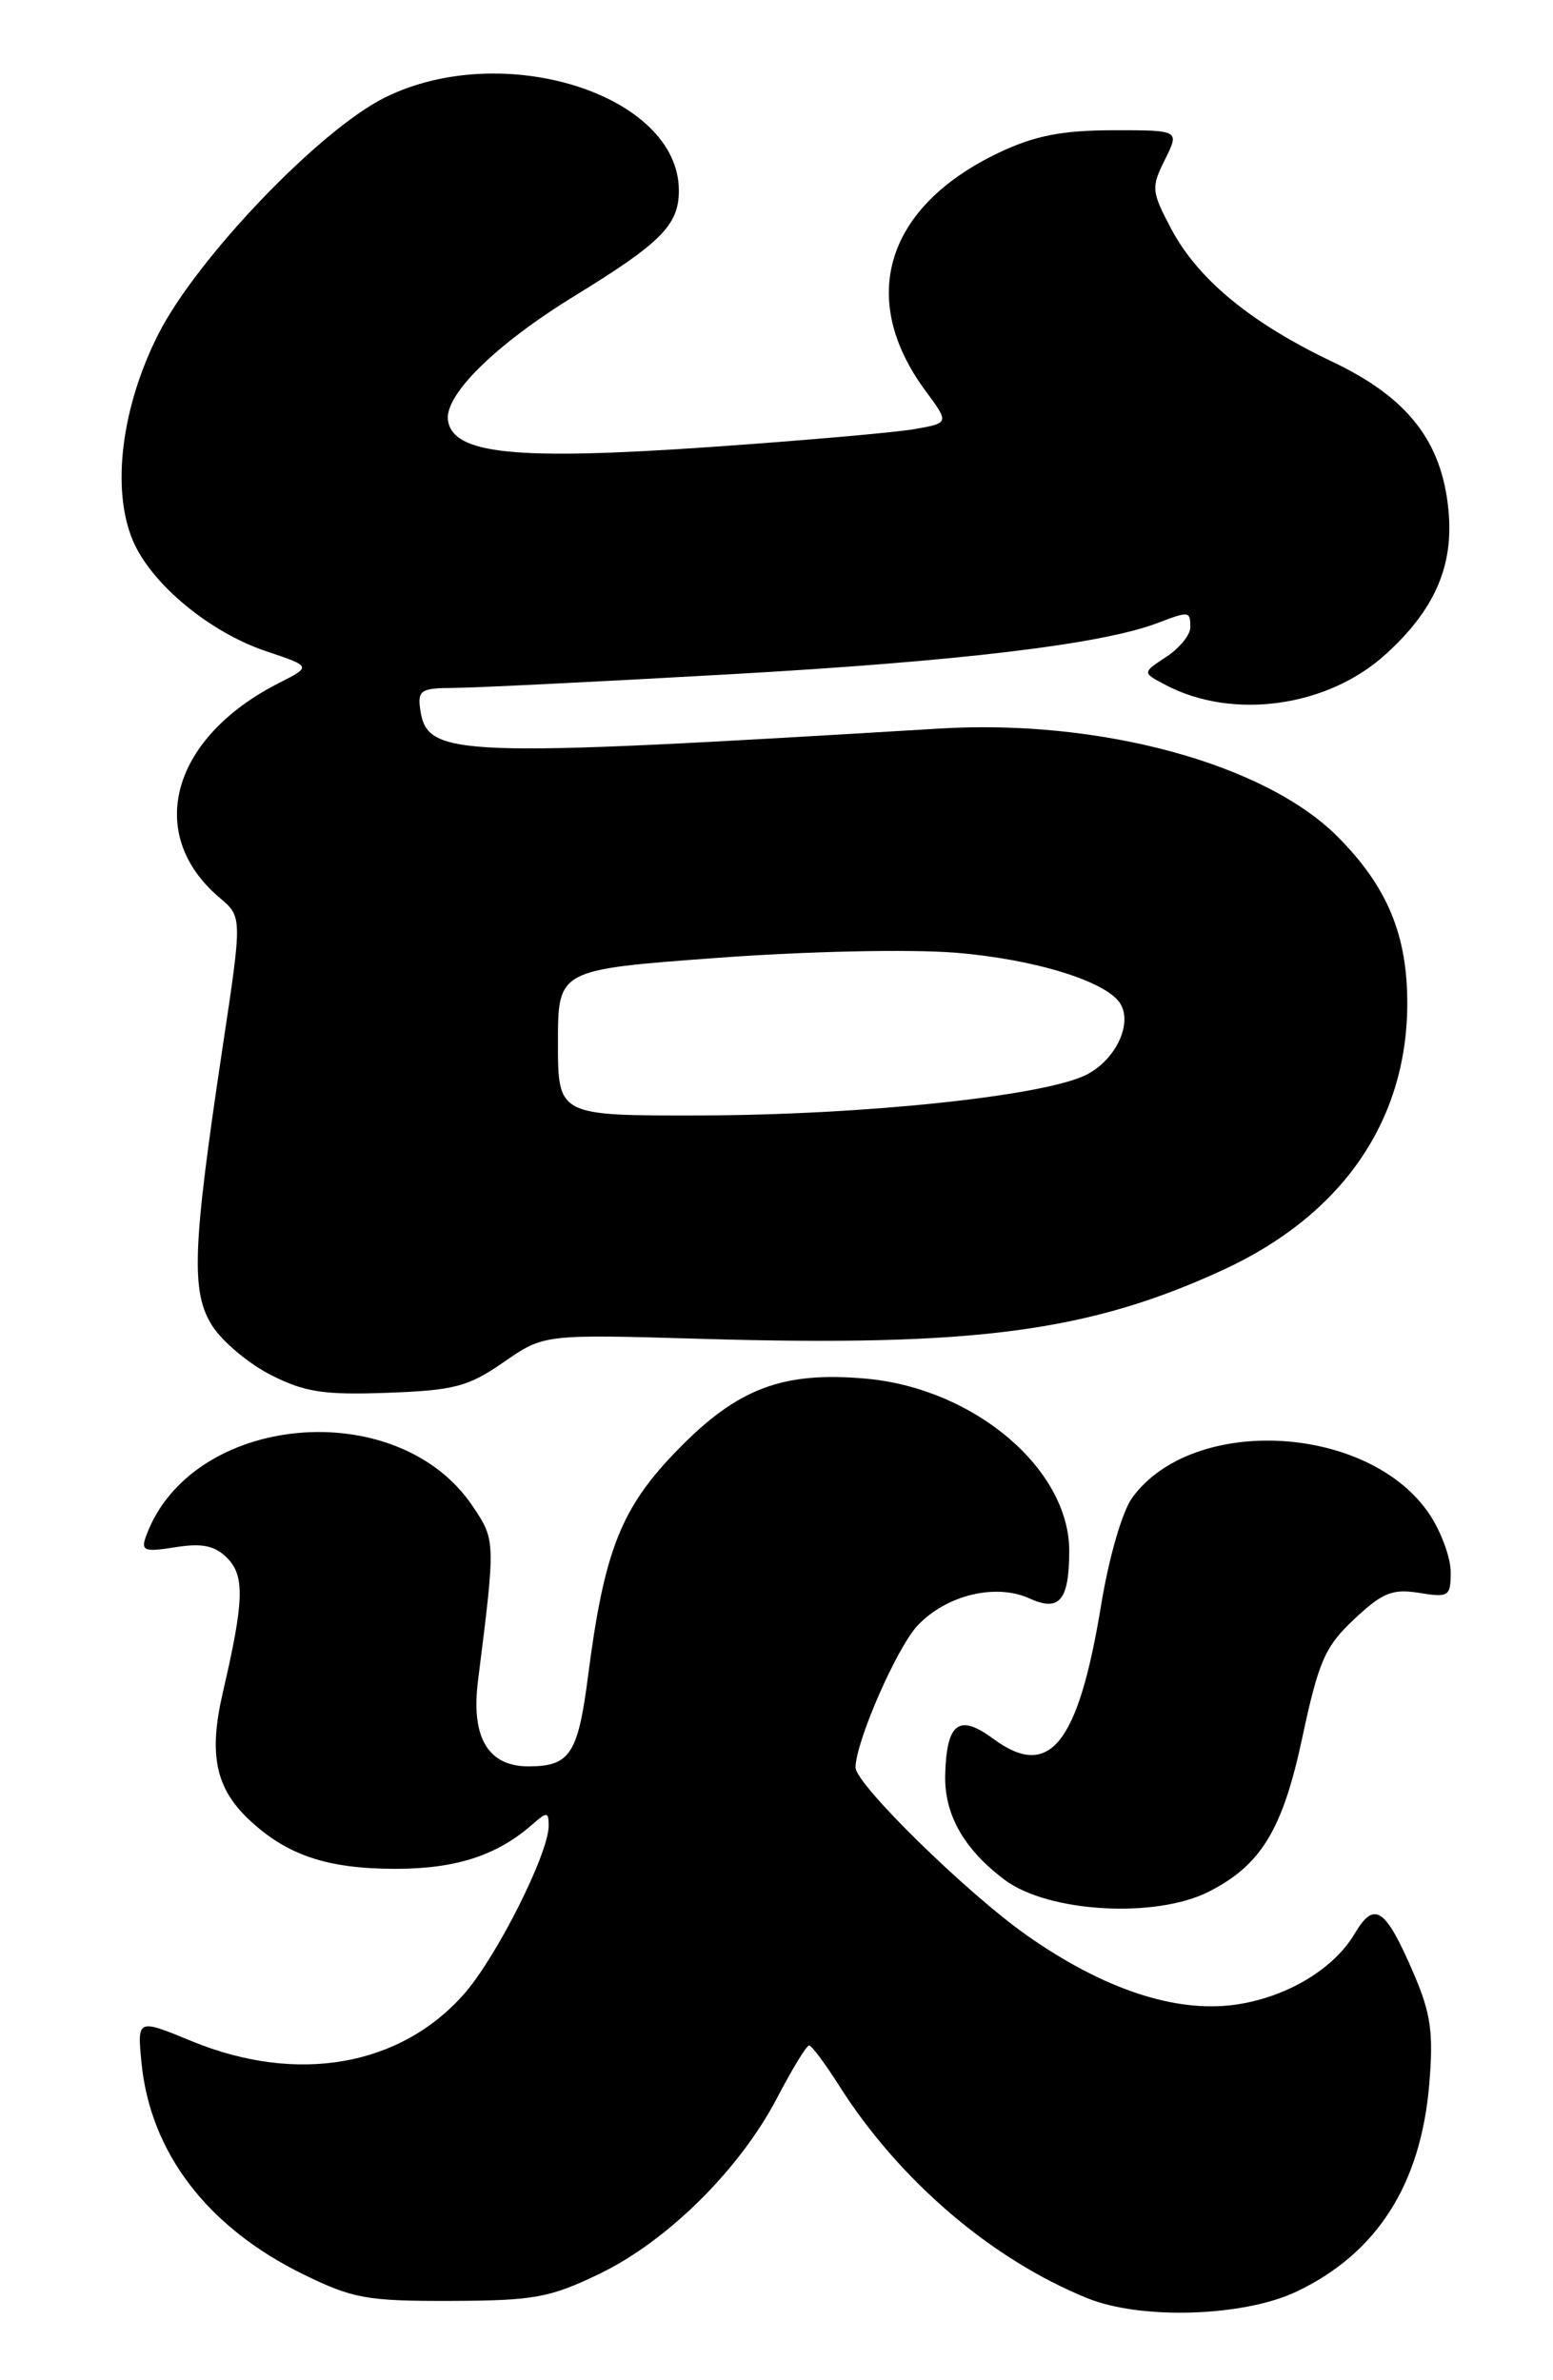 <?xml version="1.0" encoding="UTF-8" standalone="no"?>
<!DOCTYPE svg PUBLIC "-//W3C//DTD SVG 1.1//EN" "http://www.w3.org/Graphics/SVG/1.1/DTD/svg11.dtd" >
<svg xmlns="http://www.w3.org/2000/svg" xmlns:xlink="http://www.w3.org/1999/xlink" version="1.1" viewBox="0 0 167 256">
 <g >
 <path fill="currentColor"
d=" M 139.40 246.48 C 148.04 242.38 152.78 234.98 153.69 224.20 C 154.16 218.61 153.87 216.57 152.02 212.26 C 148.97 205.18 147.80 204.38 145.68 207.96 C 143.41 211.82 138.27 214.86 132.78 215.62 C 126.35 216.50 118.64 213.93 110.44 208.17 C 103.98 203.63 92.00 191.89 92.00 190.10 C 92.00 187.35 96.48 177.11 98.70 174.80 C 101.83 171.52 107.10 170.27 110.74 171.93 C 113.92 173.38 114.96 172.14 114.98 166.86 C 115.02 158.03 104.79 149.33 93.13 148.28 C 84.20 147.48 79.36 149.30 72.96 155.84 C 66.77 162.17 64.98 166.69 63.22 180.38 C 62.15 188.64 61.28 189.96 56.90 189.98 C 52.49 190.01 50.63 186.90 51.40 180.78 C 53.30 165.69 53.30 165.68 50.83 162.00 C 42.73 149.92 20.48 151.99 15.69 165.26 C 15.14 166.80 15.53 166.94 18.86 166.41 C 21.73 165.95 23.09 166.23 24.42 167.56 C 26.34 169.48 26.25 172.20 23.96 182.04 C 22.42 188.69 23.17 192.31 26.79 195.72 C 30.85 199.54 35.21 201.00 42.52 201.00 C 49.02 201.00 53.44 199.57 57.25 196.22 C 58.83 194.84 59.00 194.85 59.00 196.37 C 59.00 199.35 53.42 210.45 49.92 214.44 C 43.05 222.26 31.95 224.19 20.63 219.54 C 14.76 217.12 14.76 217.12 15.21 221.81 C 16.15 231.51 22.28 239.54 32.61 244.61 C 37.93 247.22 39.47 247.50 48.50 247.47 C 57.45 247.44 59.13 247.13 64.50 244.54 C 71.78 241.02 79.54 233.33 83.54 225.68 C 85.17 222.56 86.72 220.00 87.00 220.00 C 87.28 220.00 88.71 221.92 90.19 224.25 C 96.65 234.47 106.60 243.00 116.95 247.19 C 122.70 249.52 133.74 249.17 139.40 246.48 Z  M 130.00 203.45 C 135.61 200.59 137.92 196.80 140.03 186.94 C 141.80 178.64 142.48 177.10 145.63 174.14 C 148.66 171.29 149.74 170.86 152.61 171.32 C 155.78 171.84 156.00 171.70 156.00 169.09 C 156.00 167.55 154.98 164.77 153.74 162.90 C 147.30 153.20 128.32 152.11 121.77 161.06 C 120.69 162.53 119.26 167.45 118.42 172.56 C 115.94 187.66 112.86 191.49 106.79 187.00 C 103.12 184.29 101.79 185.29 101.64 190.88 C 101.53 195.16 103.66 198.91 108.06 202.20 C 112.75 205.70 124.29 206.36 130.00 203.45 Z  M 54.17 146.50 C 58.50 143.50 58.50 143.50 75.50 144.00 C 104.81 144.86 117.12 143.23 131.55 136.57 C 144.27 130.70 151.26 120.63 151.33 108.09 C 151.37 100.58 149.19 95.35 143.80 89.95 C 135.96 82.11 118.24 77.31 101.00 78.36 C 48.47 81.53 45.92 81.44 45.18 76.24 C 44.90 74.26 45.30 74.00 48.68 73.99 C 50.78 73.99 64.20 73.33 78.50 72.52 C 103.06 71.14 118.46 69.30 124.47 67.01 C 127.89 65.71 128.00 65.72 128.00 67.48 C 128.00 68.29 126.83 69.72 125.41 70.65 C 122.82 72.35 122.82 72.35 125.38 73.69 C 132.57 77.46 142.73 76.05 148.95 70.42 C 154.26 65.63 156.34 60.89 155.76 54.88 C 155.05 47.46 151.38 42.76 143.28 38.91 C 134.54 34.75 128.84 30.06 125.97 24.66 C 123.81 20.58 123.77 20.17 125.27 17.17 C 126.85 14.00 126.85 14.00 119.67 14.01 C 114.22 14.02 111.30 14.59 107.50 16.38 C 95.26 22.17 92.17 32.08 99.52 42.03 C 102.09 45.50 102.09 45.50 98.30 46.16 C 96.21 46.52 86.40 47.38 76.50 48.07 C 55.41 49.54 48.70 48.86 48.17 45.20 C 47.79 42.47 53.31 37.04 61.72 31.87 C 71.12 26.10 73.00 24.20 73.00 20.49 C 73.00 10.16 54.06 4.18 41.37 10.50 C 34.31 14.02 21.12 27.82 17.00 35.99 C 13.05 43.83 11.97 52.59 14.27 58.10 C 16.22 62.76 22.51 68.00 28.64 70.05 C 33.50 71.68 33.50 71.68 30.00 73.46 C 18.41 79.34 15.54 89.72 23.62 96.56 C 26.05 98.61 26.05 98.61 23.95 112.56 C 20.69 134.23 20.51 138.93 22.82 142.59 C 23.90 144.29 26.74 146.67 29.14 147.89 C 32.79 149.74 34.84 150.05 41.67 149.80 C 48.85 149.54 50.36 149.14 54.17 146.50 Z  M 60.00 112.14 C 60.00 104.29 60.00 104.29 77.03 103.03 C 86.74 102.31 97.80 102.07 102.78 102.47 C 111.24 103.16 118.99 105.55 120.47 107.94 C 121.80 110.11 119.99 113.95 116.87 115.57 C 112.41 117.87 92.93 119.93 75.25 119.97 C 60.00 120.00 60.00 120.00 60.00 112.14 Z "/>
</g>
</svg>
